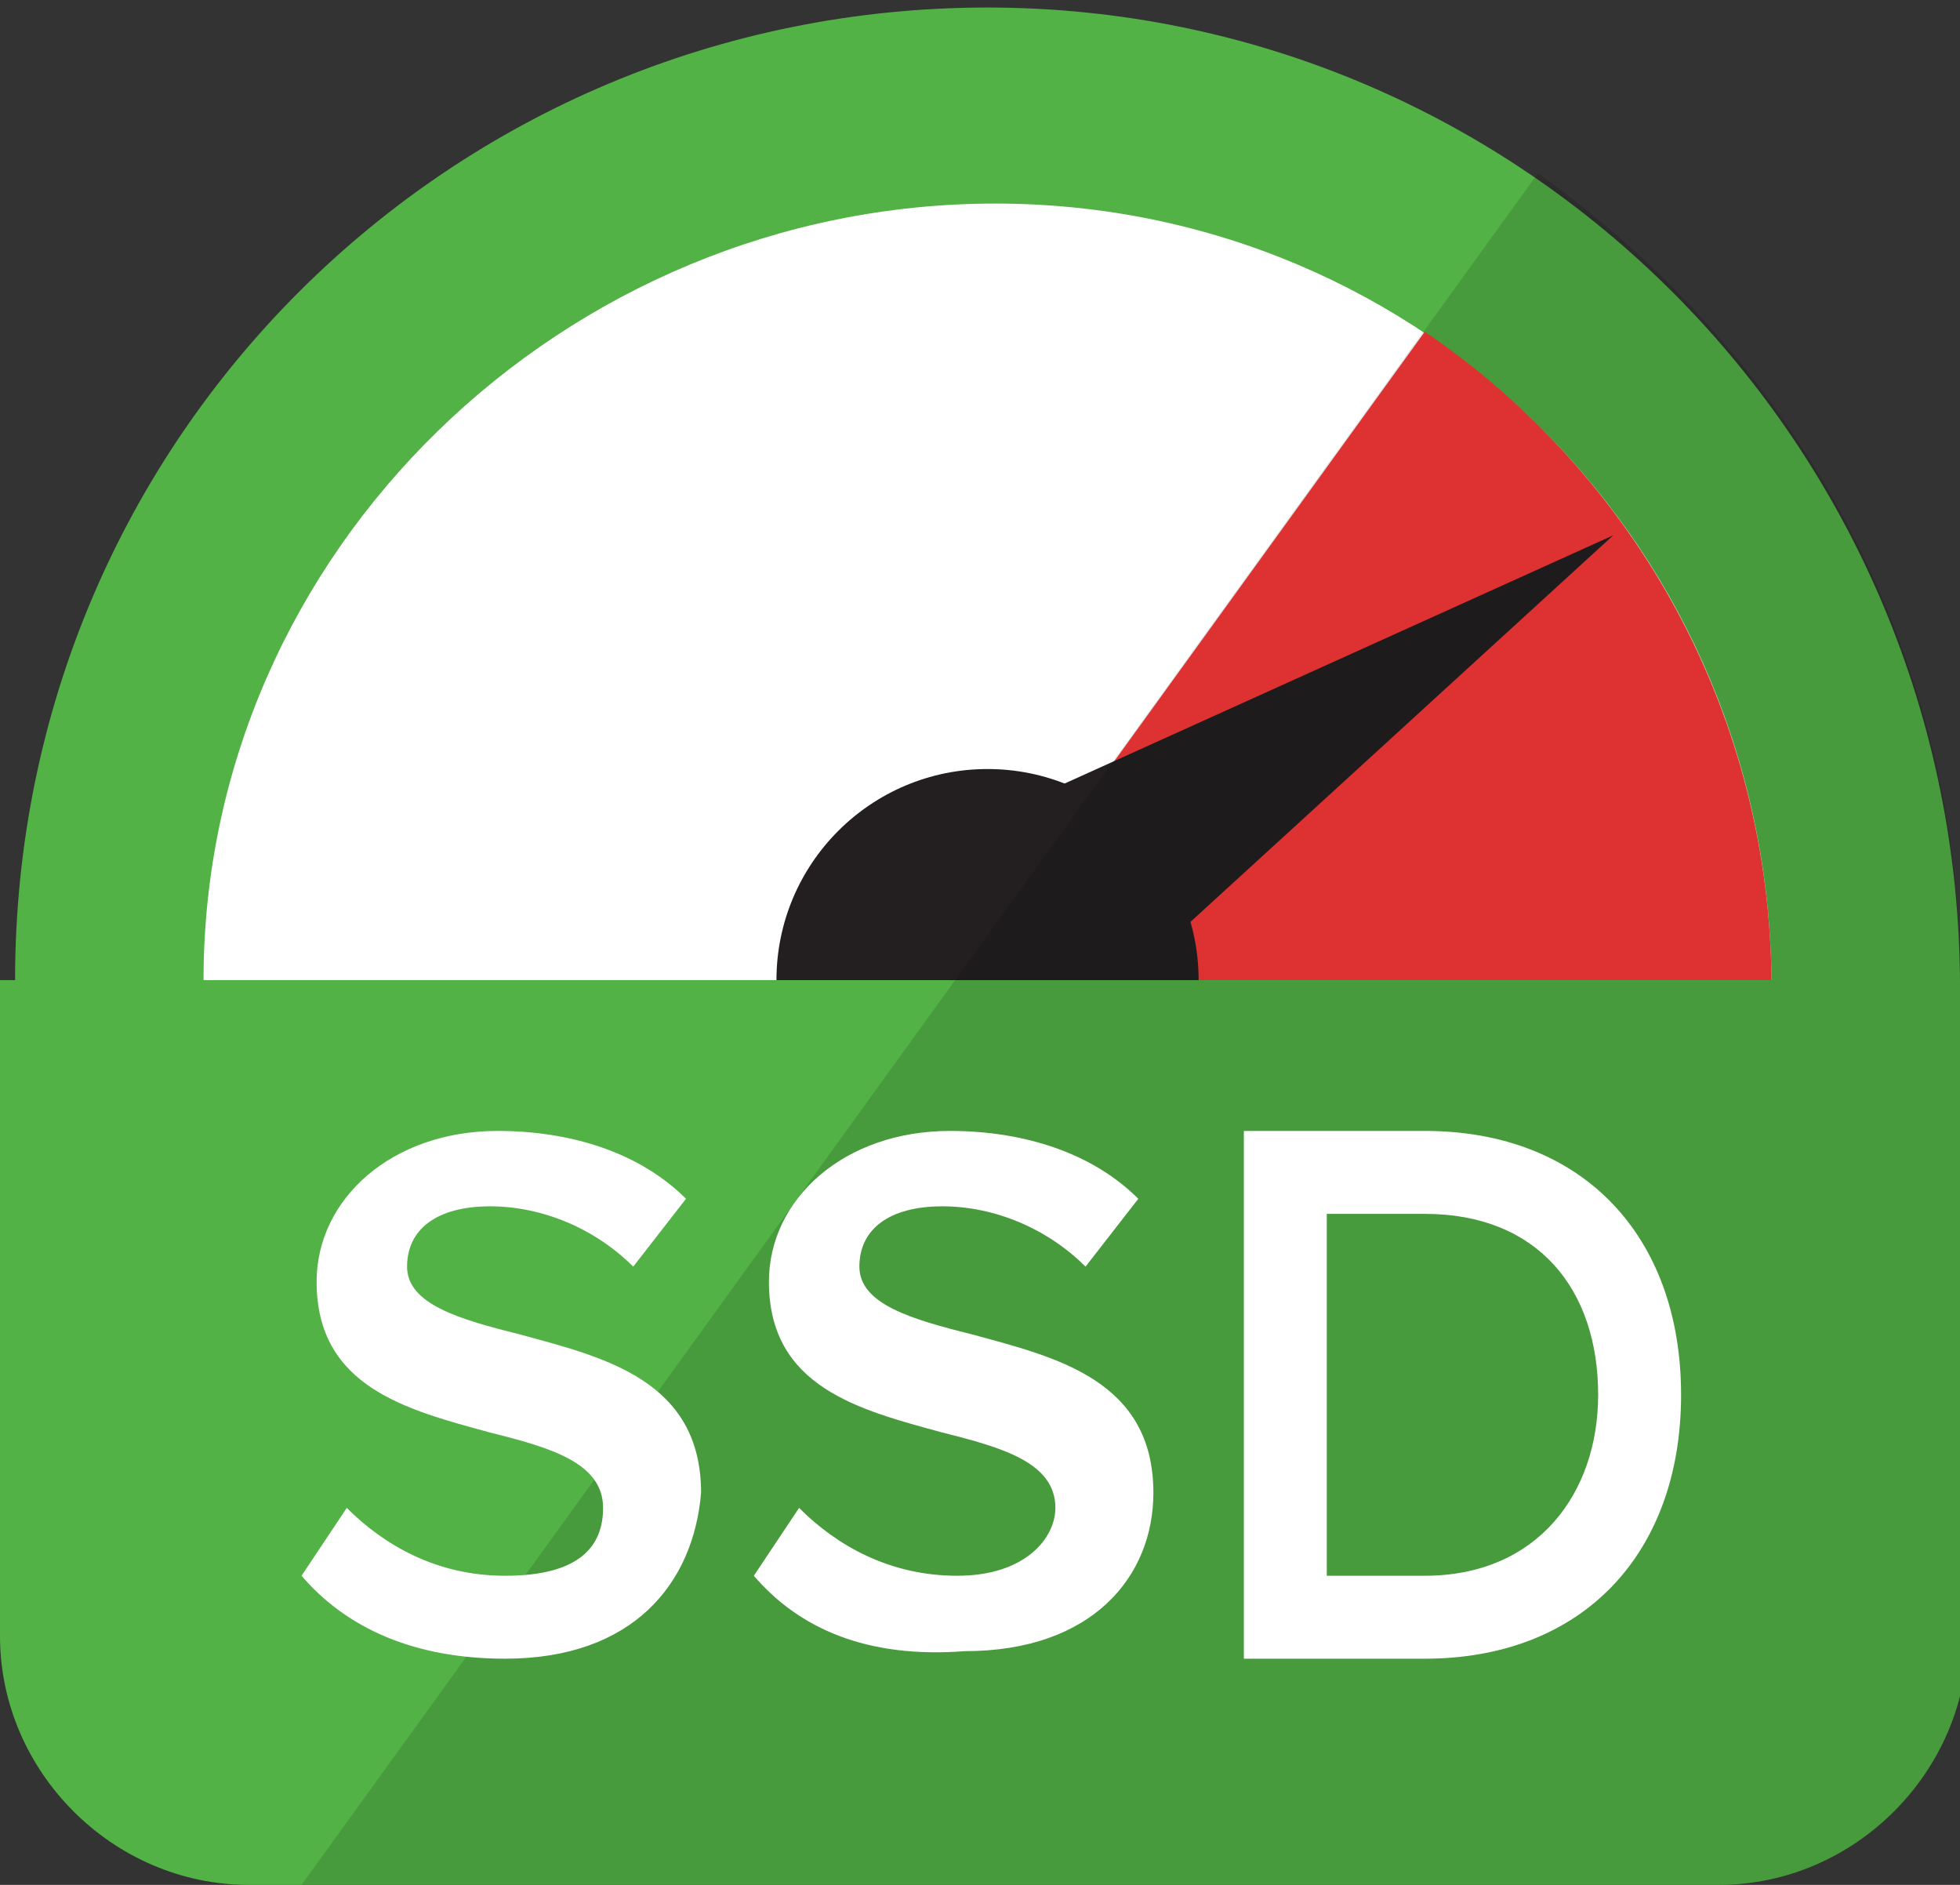<svg baseProfile="basic" xmlns="http://www.w3.org/2000/svg" width="26" height="25" viewBox="0 0 26 25"><rect x="0" y="0" width="26" height="25" fill="#333333" stroke="none"/><path fill="#53B246" d="M24.5 19.2c1-1.8 1.5-3.9 1.5-6.1 0-7.2-5.8-13-12.9-13S.2 5.8.2 13c0 2.2.5 4.3 1.5 6.1h22.8z"/><path fill="#FFF" d="M21.5 19.2c1.2-1.7 2-3.8 2-6.1 0-5.8-4.6-10.4-10.3-10.4S2.7 7.3 2.7 13c0 2.3.7 4.4 2 6.1h16.8z"/><path fill="#FF3939" d="M21.5 19.2c1.2-1.7 2-3.8 2-6.1 0-3.6-1.8-6.8-4.6-8.7L8.2 19.2h13.3z"/><path fill="#231F20" d="M13 10.9l8.4-3.8-7 6.4z"/><ellipse fill="#231F20" cx="13.1" cy="13" rx="2.8" ry="2.8"/><path fill="#53B246" d="M0 13v8.7C0 23.5 1.5 25 3.3 25h19.5c1.8 0 3.3-1.5 3.3-3.3V13H0z"/><path opacity=".13" d="M26 13c0-4.4-2.2-8.3-5.6-10.7L4 25h18.8c1.8 0 3.3-1.5 3.3-3.3L26 13z"/><g fill="#FFF"><path d="M10 20.9l.6-.9c.5.5 1.2.9 2.1.9.9 0 1.3-.5 1.3-.9 0-.6-.7-.8-1.5-1-1.1-.3-2.3-.6-2.3-2 0-1.1 1-2 2.4-2 1 0 1.9.3 2.5.9l-.7.9c-.5-.5-1.2-.8-1.9-.8s-1.1.3-1.1.8.7.7 1.5.9c1.1.3 2.4.6 2.4 2.1 0 1.1-.8 2.1-2.5 2.1-1.3.1-2.2-.3-2.8-1zM16.5 22v-7h2.4c2.1 0 3.4 1.4 3.4 3.5S21 22 18.9 22h-2.4zm4.7-3.5c0-1.4-.8-2.4-2.3-2.4h-1.3v4.8h1.3c1.5 0 2.3-1.1 2.3-2.4zM4 20.9l.6-.9c.5.5 1.2.9 2.1.9 1 0 1.3-.4 1.3-.9 0-.6-.7-.8-1.5-1-1.1-.3-2.3-.6-2.3-2 0-1.1 1-2 2.4-2 1 0 1.9.3 2.5.9l-.7.9c-.5-.5-1.2-.8-1.9-.8s-1.1.3-1.1.8.7.7 1.5.9c1.1.3 2.4.6 2.4 2.1C9.2 21 8.4 22 6.7 22c-1.2 0-2.1-.4-2.7-1.1z"/></g></svg>